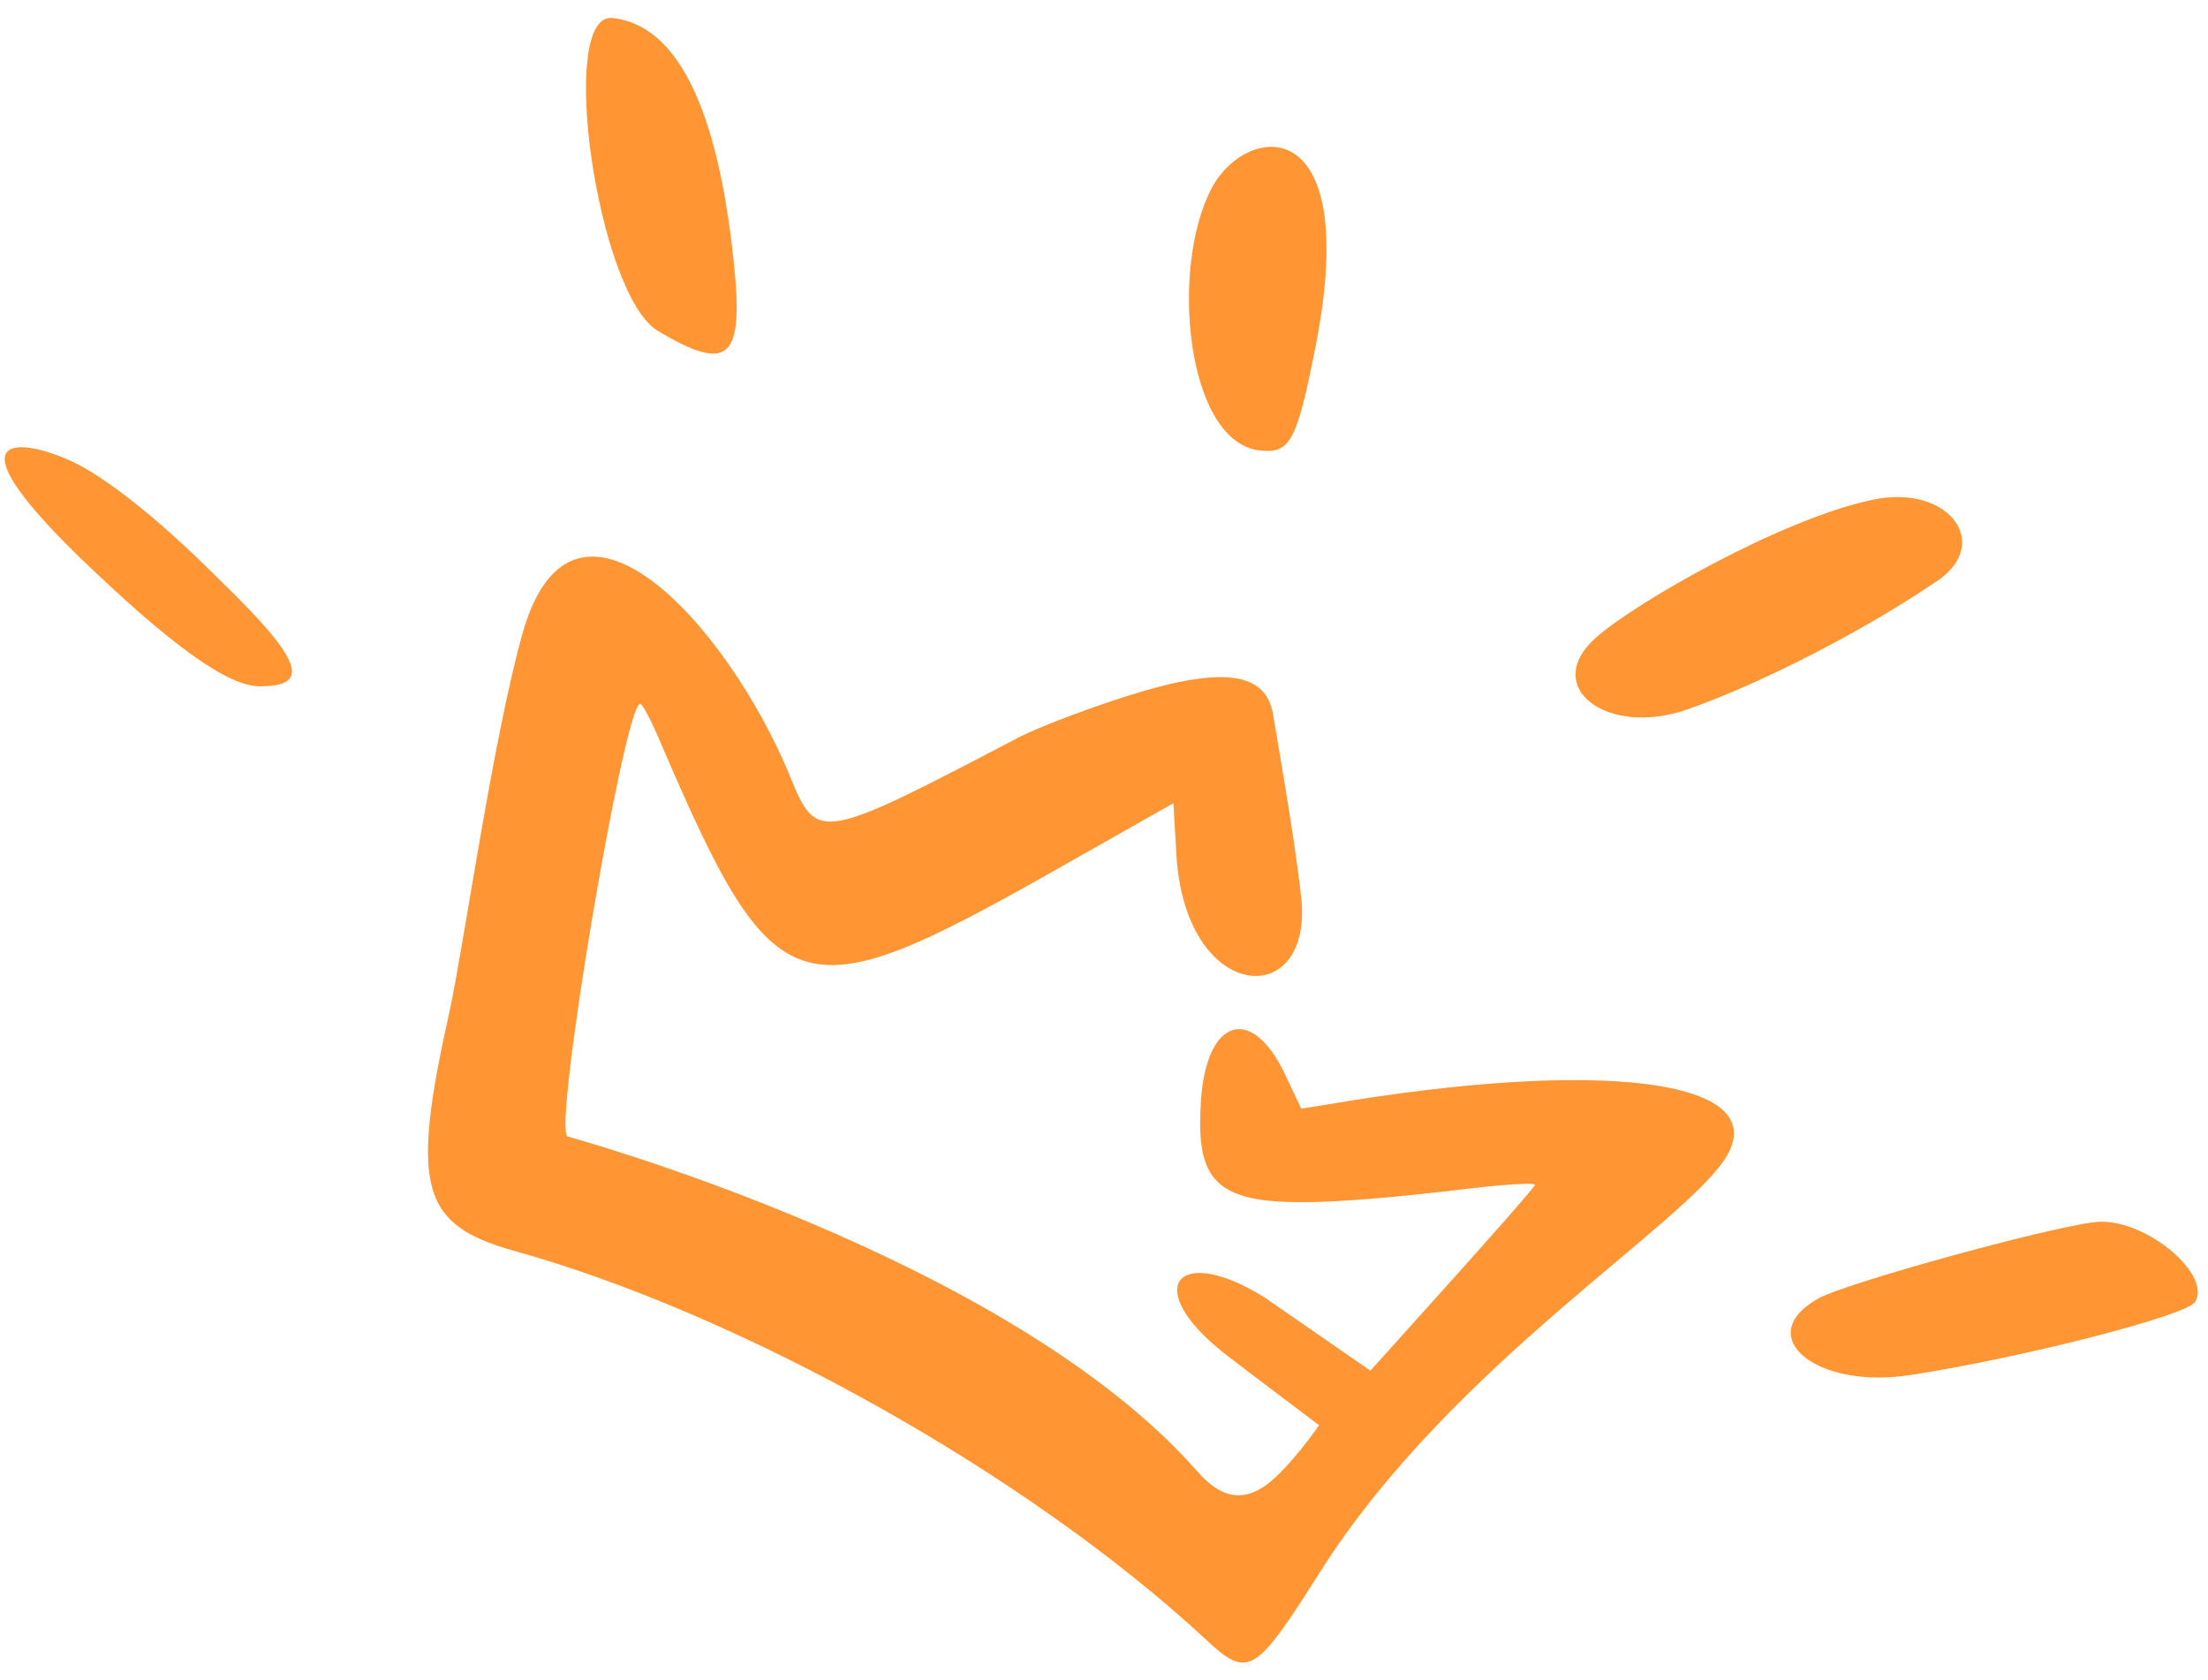 <svg width="92" height="70" viewBox="0 0 92 70" fill="none" xmlns="http://www.w3.org/2000/svg">
<path fill-rule="evenodd" clip-rule="evenodd" d="M50.511 7.797C48.733 11.071 49.407 18.342 52.439 18.761C53.759 18.923 54.03 18.447 54.836 14.327C56.729 4.525 51.929 5.159 50.511 7.797ZM66.489 26.573C64.21 28.596 66.918 30.722 70.279 29.566C73.707 28.363 77.955 26.072 80.516 24.334C83.145 22.761 81.249 20.13 78.03 20.822C74.234 21.607 68.061 25.156 66.489 26.573ZM25.532 0.75C23.188 0.469 24.884 12.268 27.412 13.787C30.366 15.549 31.007 14.989 30.573 10.921C29.904 4.494 28.221 1.06 25.532 0.75ZM47.53 28.825C45.734 29.359 43.471 30.215 42.519 30.683C34.132 35.075 34.035 35.104 32.91 32.323C30.271 25.953 23.913 19.024 21.796 26.305C20.542 30.716 19.328 39.392 18.726 42.158C17.101 49.425 17.532 51.014 21.358 52.095C30.88 54.731 42.819 61.428 50.199 68.264C52.016 69.968 52.282 69.784 55.003 65.491C60.498 56.81 70.384 50.918 71.971 48.123C73.756 44.979 66.714 44.088 55.373 46.004L54.219 46.189L53.54 44.754C52.141 41.817 50.259 42.428 50.039 45.873C49.863 48.67 50.333 49.904 53.35 50.063C55.072 50.159 57.655 49.946 61.38 49.5C62.851 49.327 64.012 49.273 63.958 49.368C63.705 49.813 57.118 57.075 57.1 57.107L52.696 54.059C49.093 51.803 47.511 53.593 50.984 56.363C51.344 56.652 54.962 59.379 54.962 59.379C54.962 59.379 53.8 61.07 52.796 61.844C51.761 62.6 50.853 62.42 49.855 61.265C41.969 52.335 23.68 47.366 23.649 47.349C23.015 47.114 25.983 29.523 26.663 29.321C26.76 29.292 27.166 30.069 27.574 31.056C32.292 42.01 33.255 42.304 43.894 36.294L48.893 33.463L49.016 35.591C49.367 41.796 54.654 42.152 54.228 37.501C54.066 35.939 53.691 33.542 53.046 29.774C52.767 28.062 51.075 27.772 47.53 28.825ZM87.509 50.9C86.031 50.943 77.047 53.4 75.762 54.098C72.975 55.665 75.66 57.904 79.603 57.287C84.201 56.581 91.141 54.811 91.465 54.239C92.145 53.113 89.509 50.86 87.509 50.9ZM3.27 23.175C7.076 26.849 9.478 28.591 10.81 28.591C12.981 28.606 12.597 27.506 9.267 24.271C8.955 23.968 5.948 20.875 3.476 19.471C1.706 18.465 -2.808 17.245 3.27 23.175Z" fill="#FF9533"/>
</svg>
